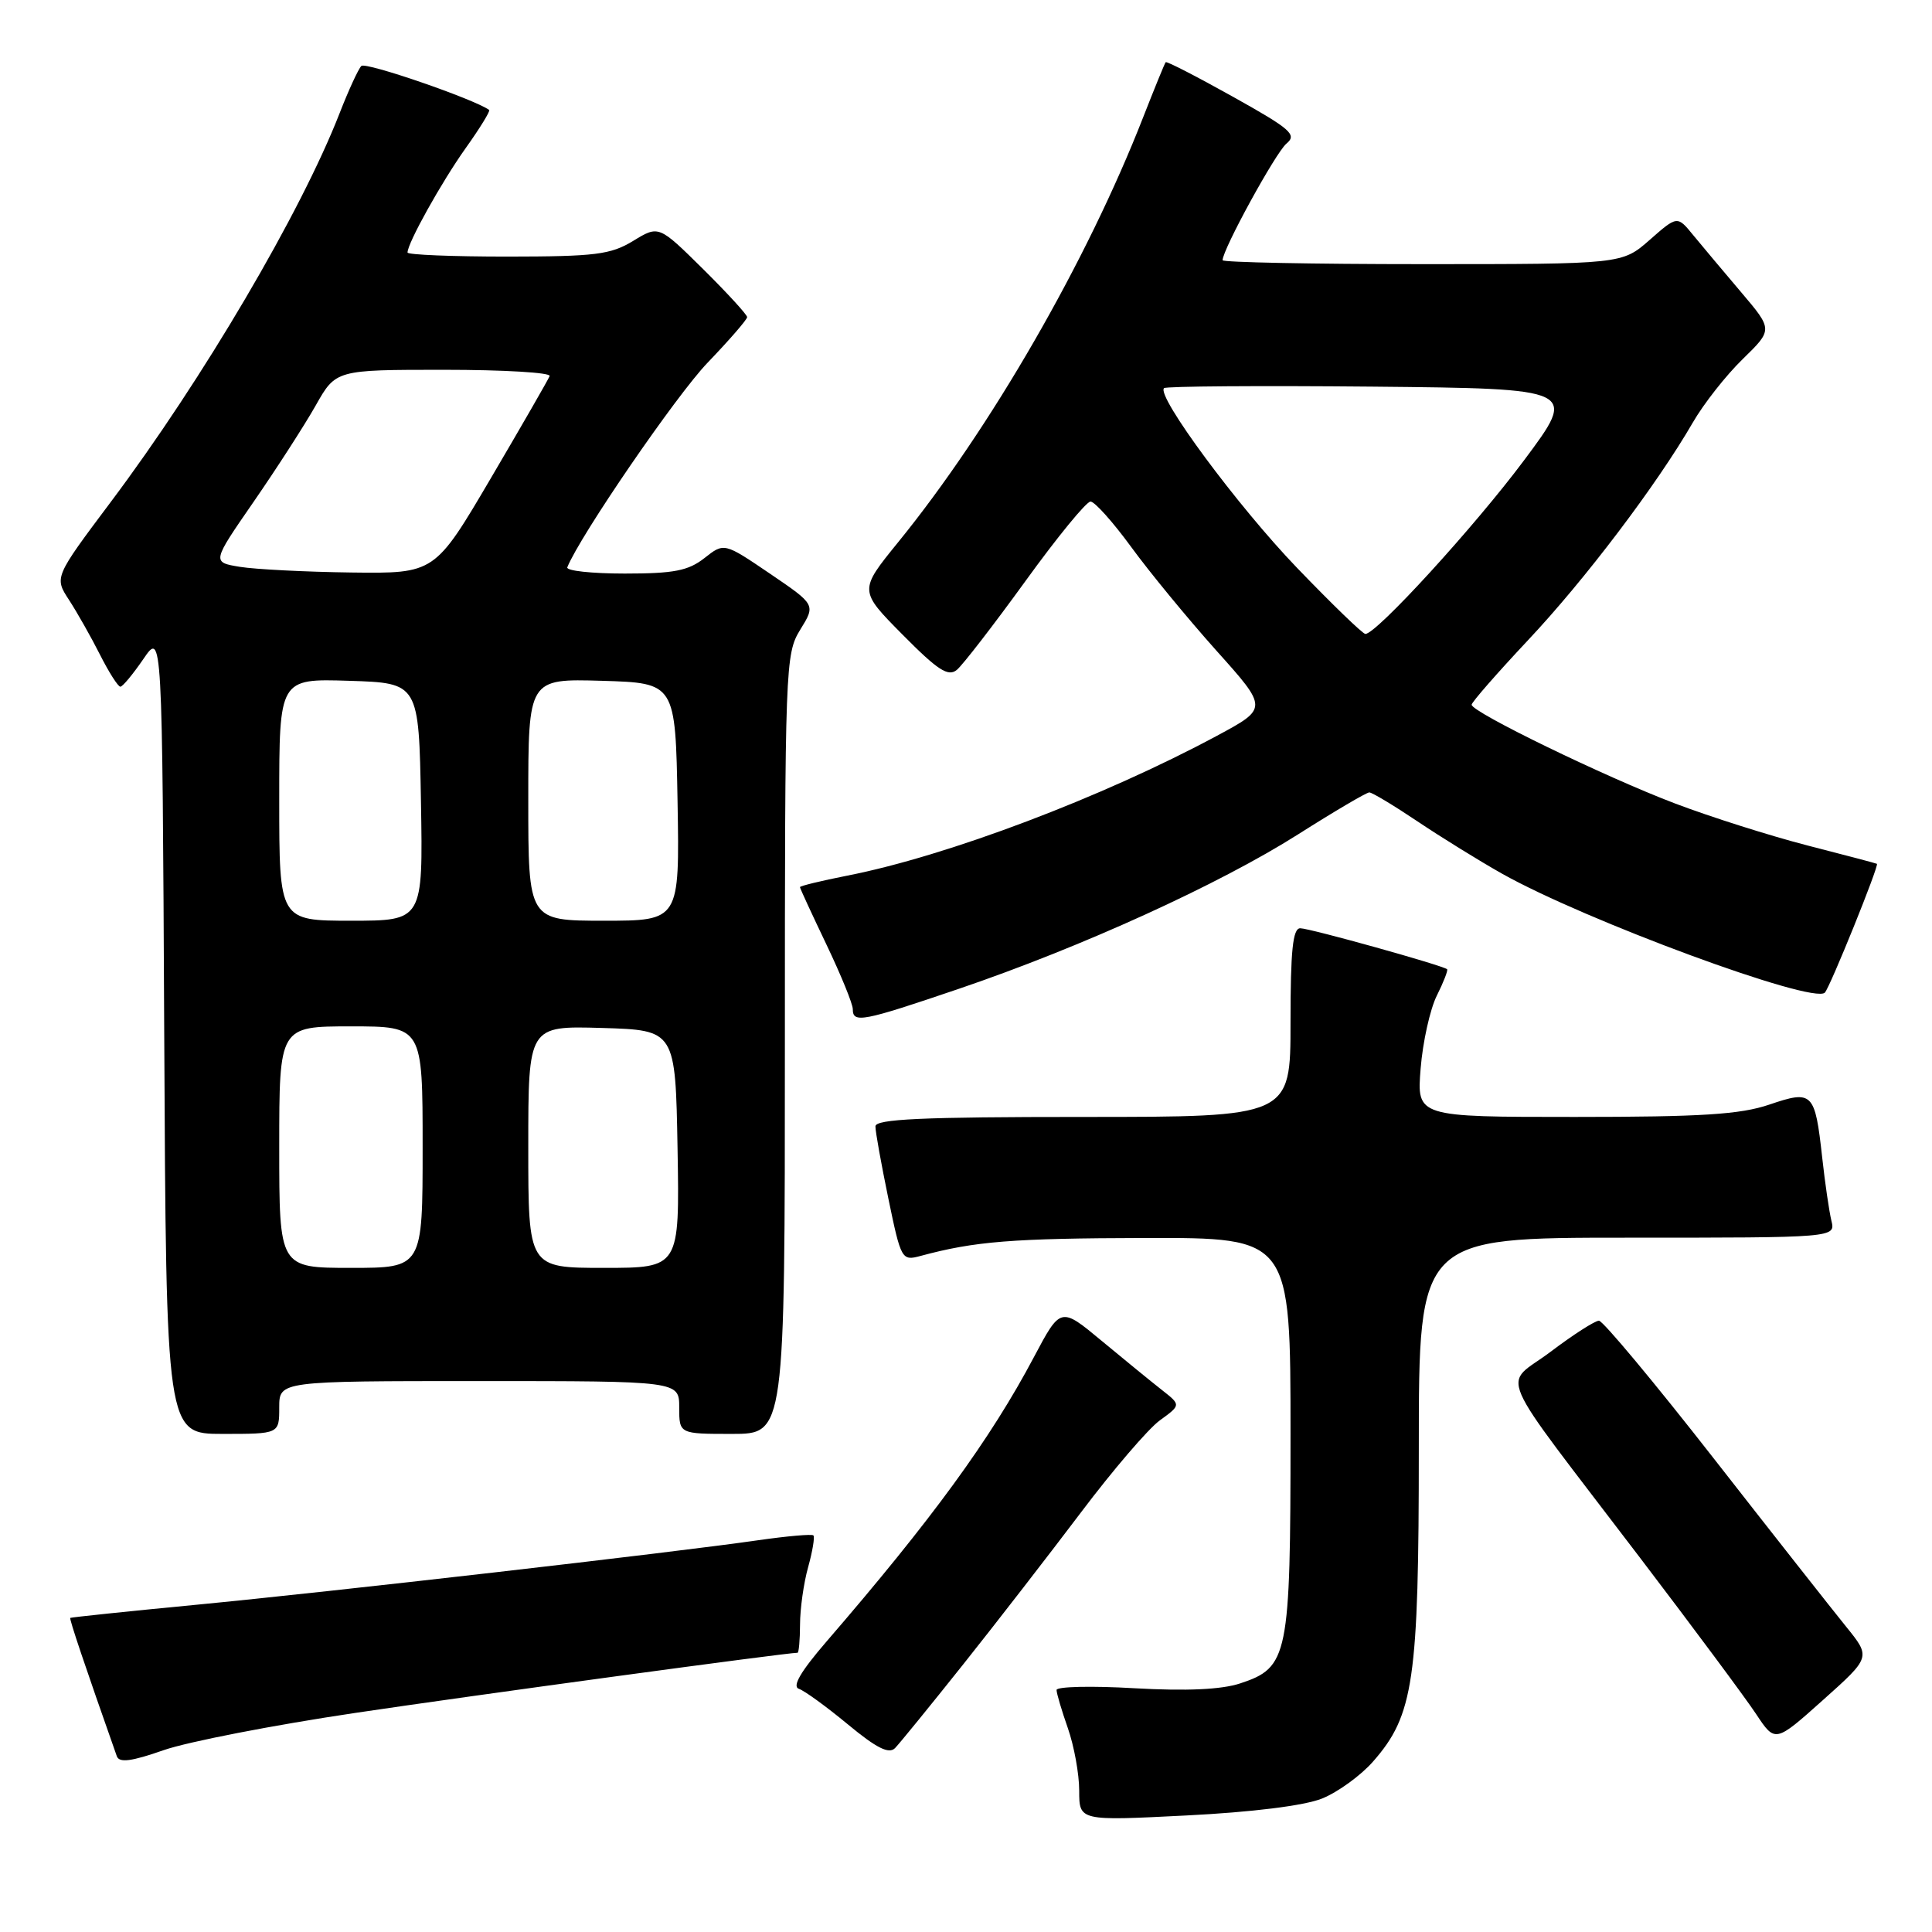 <?xml version="1.0" encoding="UTF-8" standalone="no"?>
<!DOCTYPE svg PUBLIC "-//W3C//DTD SVG 1.1//EN" "http://www.w3.org/Graphics/SVG/1.1/DTD/svg11.dtd" >
<svg xmlns="http://www.w3.org/2000/svg" xmlns:xlink="http://www.w3.org/1999/xlink" version="1.1" viewBox="0 0 256 256">
 <g >
 <path fill="currentColor"
d=" M 175.17 238.32 C 177.26 237.48 180.31 235.27 181.94 233.41 C 187.33 227.27 188.00 222.69 188.00 191.82 C 188.00 164.00 188.00 164.00 215.61 164.00 C 243.22 164.00 243.22 164.00 242.67 161.75 C 242.37 160.51 241.82 156.74 241.45 153.37 C 240.49 144.71 240.19 144.41 234.43 146.37 C 230.60 147.67 225.44 148.00 208.68 148.00 C 187.73 148.00 187.73 148.00 188.24 141.60 C 188.52 138.08 189.49 133.73 190.38 131.94 C 191.28 130.14 191.89 128.56 191.75 128.43 C 191.24 127.94 173.55 123.00 172.29 123.00 C 171.30 123.00 171.00 125.94 171.00 135.50 C 171.00 148.00 171.00 148.00 143.50 148.00 C 122.17 148.00 116.00 148.28 116.00 149.25 C 115.99 149.94 116.77 154.24 117.71 158.80 C 119.39 166.92 119.49 167.09 121.97 166.42 C 129.15 164.48 134.10 164.08 151.75 164.04 C 171.00 164.00 171.00 164.00 171.00 190.05 C 171.00 219.52 170.71 220.95 164.33 223.06 C 161.84 223.88 157.24 224.09 150.31 223.70 C 144.64 223.37 140.00 223.48 140.00 223.93 C 140.00 224.38 140.68 226.66 141.50 229.00 C 142.32 231.34 143.00 235.06 143.00 237.27 C 143.00 241.28 143.00 241.28 157.18 240.56 C 165.95 240.12 172.81 239.26 175.17 238.32 Z  M 47.08 226.97 C 62.63 224.65 104.19 219.00 105.68 219.00 C 105.85 219.00 106.00 217.31 106.01 215.25 C 106.01 213.19 106.49 209.77 107.08 207.66 C 107.67 205.54 107.98 203.65 107.78 203.45 C 107.59 203.25 104.29 203.54 100.46 204.09 C 88.94 205.75 43.63 210.95 26.00 212.64 C 16.93 213.51 9.42 214.30 9.31 214.38 C 9.16 214.51 11.30 220.86 15.48 232.71 C 15.80 233.61 17.42 233.40 21.70 231.90 C 24.89 230.79 36.31 228.57 47.08 226.97 Z  M 127.66 220.50 C 132.04 215.00 139.05 205.94 143.25 200.38 C 147.45 194.81 152.14 189.33 153.68 188.21 C 156.49 186.17 156.49 186.17 153.97 184.19 C 152.58 183.10 148.99 180.17 145.99 177.68 C 140.54 173.15 140.54 173.15 137.00 179.82 C 131.25 190.69 123.43 201.40 109.50 217.53 C 106.08 221.50 104.93 223.47 105.86 223.78 C 106.61 224.03 109.53 226.16 112.36 228.50 C 116.15 231.64 117.79 232.46 118.60 231.63 C 119.20 231.01 123.28 226.00 127.66 220.50 Z  M 244.62 215.54 C 242.82 213.32 234.92 203.29 227.08 193.25 C 219.24 183.21 212.39 175.00 211.87 175.00 C 211.34 175.00 208.46 176.85 205.47 179.11 C 199.09 183.93 197.61 180.52 217.31 206.41 C 224.40 215.72 231.32 225.04 232.70 227.13 C 235.22 230.93 235.22 230.93 241.56 225.26 C 247.90 219.59 247.90 219.59 244.62 215.54 Z  M 37.00 186.50 C 37.00 183.00 37.00 183.00 63.50 183.00 C 90.00 183.00 90.00 183.00 90.00 186.50 C 90.00 190.00 90.00 190.00 97.00 190.00 C 104.00 190.00 104.00 190.00 104.00 138.37 C 104.00 88.13 104.06 86.65 106.04 83.43 C 108.08 80.13 108.08 80.13 102.02 76.01 C 95.95 71.89 95.95 71.89 93.34 73.95 C 91.20 75.63 89.29 76.00 82.78 76.00 C 78.41 76.00 74.98 75.63 75.17 75.17 C 76.84 71.00 89.61 52.38 93.75 48.07 C 96.64 45.06 99.00 42.34 99.00 42.02 C 99.00 41.70 96.37 38.83 93.15 35.64 C 87.29 29.85 87.29 29.85 83.90 31.92 C 80.91 33.74 78.89 33.99 67.25 34.00 C 59.96 34.00 54.00 33.76 54.00 33.46 C 54.00 32.21 58.49 24.15 61.69 19.65 C 63.59 16.99 64.99 14.70 64.82 14.57 C 62.80 13.12 48.43 8.17 47.88 8.74 C 47.47 9.16 46.18 11.97 45.00 15.00 C 39.87 28.17 26.86 50.28 14.68 66.51 C 7.19 76.50 7.19 76.50 9.15 79.50 C 10.22 81.15 12.07 84.41 13.25 86.75 C 14.43 89.09 15.65 91.00 15.95 90.99 C 16.25 90.99 17.62 89.33 19.00 87.32 C 21.50 83.65 21.50 83.65 21.76 136.82 C 22.02 190.00 22.02 190.00 29.51 190.00 C 37.00 190.00 37.00 190.00 37.00 186.50 Z  M 127.12 131.00 C 143.31 125.49 161.54 117.19 172.00 110.56 C 176.82 107.50 181.07 105.00 181.44 105.00 C 181.81 105.00 184.67 106.72 187.80 108.82 C 190.94 110.93 195.97 114.04 199.00 115.75 C 210.01 121.95 240.23 133.10 241.80 131.53 C 242.47 130.86 249.03 114.64 248.70 114.46 C 248.59 114.39 244.45 113.30 239.50 112.03 C 234.55 110.75 226.65 108.25 221.94 106.46 C 212.69 102.95 195.00 94.36 195.00 93.38 C 195.00 93.05 198.36 89.21 202.46 84.84 C 210.01 76.82 219.52 64.26 224.30 56.00 C 225.73 53.52 228.70 49.74 230.91 47.59 C 234.92 43.68 234.92 43.68 230.71 38.72 C 228.39 35.99 225.54 32.59 224.37 31.17 C 222.25 28.57 222.25 28.57 218.59 31.79 C 214.93 35.00 214.93 35.00 188.47 35.00 C 173.91 35.00 162.00 34.76 162.00 34.48 C 162.00 33.06 169.04 20.21 170.46 19.03 C 171.89 17.84 171.07 17.12 163.39 12.83 C 158.61 10.16 154.59 8.09 154.46 8.24 C 154.33 8.38 153.00 11.65 151.49 15.50 C 144.03 34.62 131.22 56.84 118.99 71.87 C 113.81 78.25 113.81 78.25 119.59 84.09 C 124.27 88.82 125.64 89.71 126.79 88.76 C 127.57 88.11 131.65 82.83 135.86 77.02 C 140.06 71.21 143.95 66.45 144.50 66.46 C 145.05 66.46 147.47 69.17 149.89 72.48 C 152.30 75.79 157.37 81.95 161.15 86.18 C 168.03 93.85 168.03 93.85 161.26 97.49 C 146.10 105.64 125.52 113.43 112.25 116.03 C 108.81 116.71 106.00 117.39 106.00 117.55 C 106.00 117.71 107.58 121.12 109.50 125.14 C 111.42 129.16 113.00 133.02 113.00 133.72 C 113.00 135.62 114.27 135.37 127.12 131.00 Z  M 37.00 152.00 C 37.00 136.00 37.00 136.00 46.50 136.00 C 56.00 136.00 56.00 136.00 56.00 152.00 C 56.00 168.00 56.00 168.00 46.50 168.00 C 37.00 168.00 37.00 168.00 37.00 152.00 Z  M 70.00 151.96 C 70.00 135.93 70.00 135.93 79.75 136.21 C 89.50 136.50 89.50 136.50 89.78 152.25 C 90.05 168.00 90.05 168.00 80.03 168.00 C 70.00 168.00 70.00 168.00 70.00 151.96 Z  M 37.00 105.96 C 37.00 89.92 37.00 89.92 46.25 90.21 C 55.50 90.50 55.50 90.50 55.78 106.25 C 56.05 122.00 56.05 122.00 46.53 122.00 C 37.00 122.00 37.00 122.00 37.00 105.96 Z  M 70.00 105.96 C 70.00 89.93 70.00 89.93 79.75 90.21 C 89.50 90.50 89.50 90.50 89.78 106.25 C 90.05 122.00 90.05 122.00 80.03 122.00 C 70.00 122.00 70.00 122.00 70.00 105.96 Z  M 31.79 75.11 C 28.07 74.50 28.07 74.50 33.60 66.50 C 36.64 62.10 40.34 56.36 41.82 53.75 C 44.50 49.00 44.50 49.00 58.83 49.00 C 66.72 49.00 73.02 49.37 72.83 49.83 C 72.65 50.29 69.15 56.37 65.06 63.33 C 57.61 76.00 57.61 76.00 46.56 75.86 C 40.48 75.78 33.83 75.44 31.79 75.11 Z  M 171.87 75.25 C 164.01 67.08 153.20 52.47 154.24 51.43 C 154.49 51.18 166.92 51.09 181.86 51.23 C 209.03 51.50 209.03 51.50 201.94 61.00 C 195.38 69.79 182.39 84.00 180.92 84.00 C 180.57 84.00 176.50 80.06 171.87 75.25 Z "/>
</g>
</svg>
